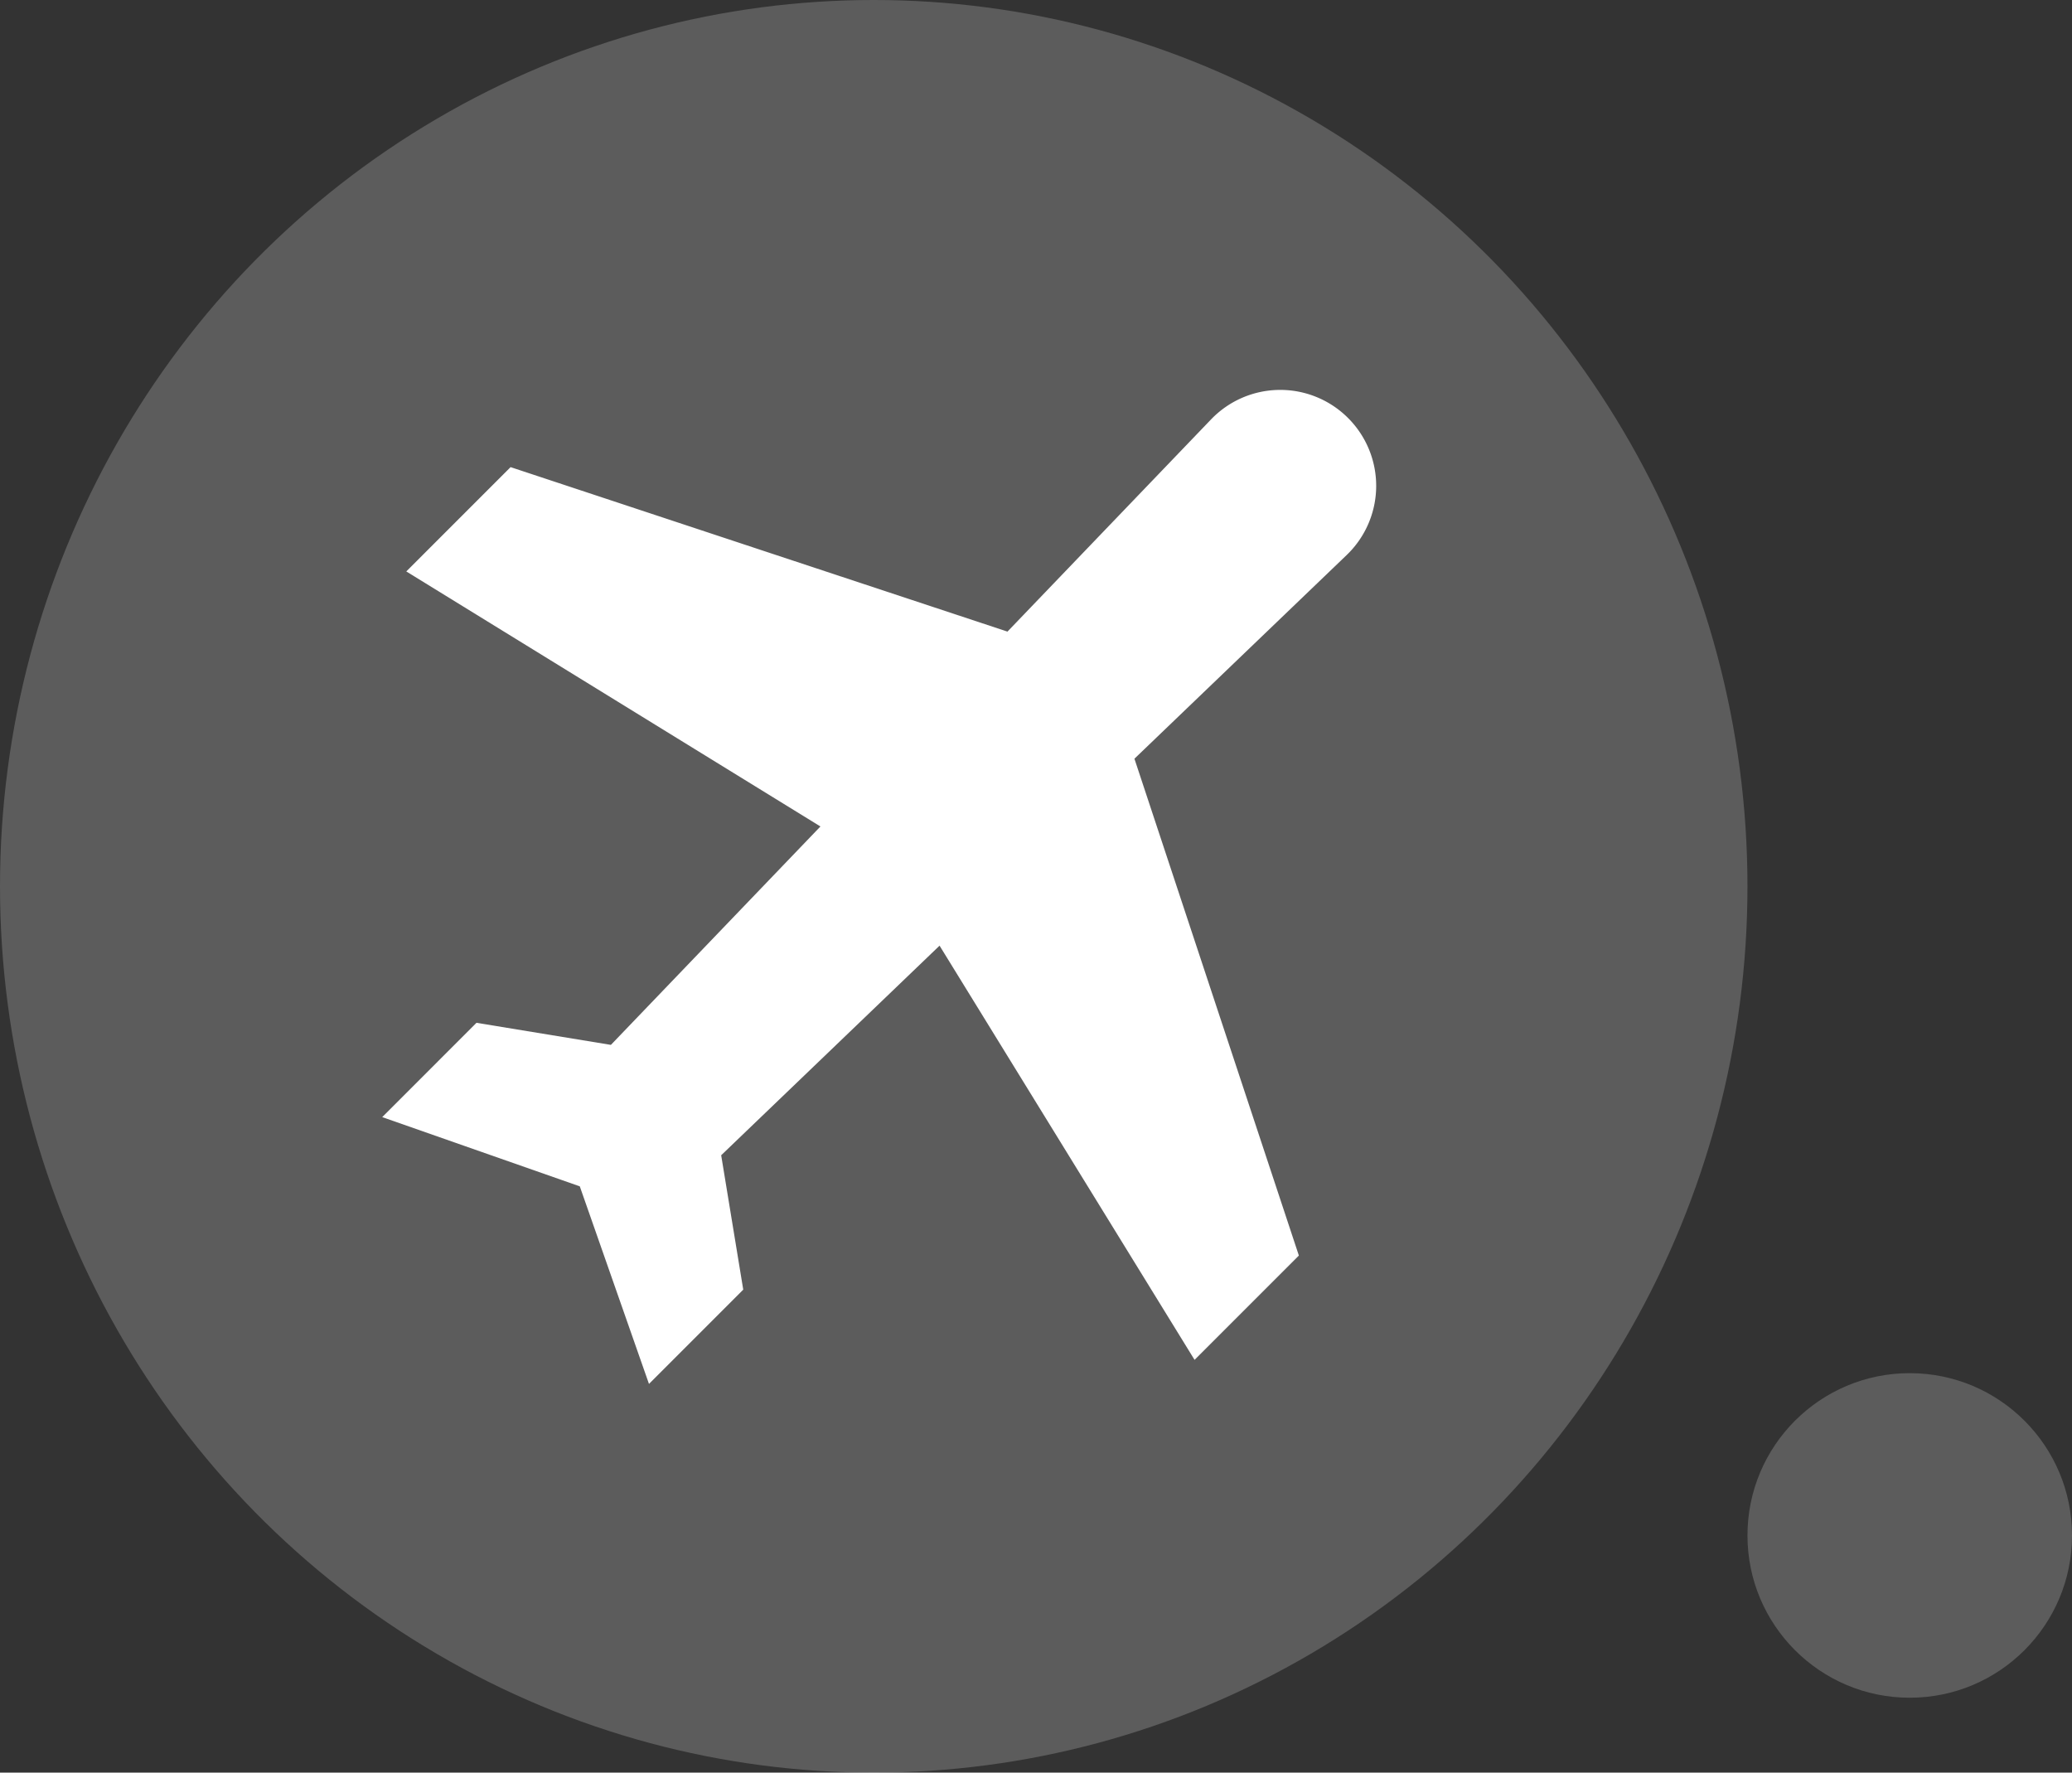 <svg xmlns="http://www.w3.org/2000/svg" width="83" height="71" viewBox="0 0 83 71">
  <rect x="0" y="0" width="83" height="71" fill="#333333" stroke="none"/>
  <g id="Group_454" data-name="Group 454" transform="translate(-577 -1073)">
    <ellipse id="Ellipse_2" data-name="Ellipse 2" cx="35" cy="35.5" rx="35" ry="35.5" transform="translate(577 1073)" fill="#fff" opacity="0.2"/>
    <circle id="Ellipse_8" data-name="Ellipse 8" cx="6.5" cy="6.5" r="6.5" transform="translate(647 1128)" fill="#fff" opacity="0.2"/>
    <g id="plane" transform="translate(592.311 1088.617)">
      <g id="Group_31" data-name="Group 31" transform="translate(0 0)">
        <path id="Path_25" data-name="Path 25" d="M38.689,1.125a3.841,3.841,0,0,0-5.487.056l-8.156,8.5L5.142,3.093.964,7.271l16.59,10.215L9.16,26.234,3.776,25.35,0,29.127,7.914,31.9l2.772,7.914,3.776-3.776-.884-5.383,8.748-8.395,10.215,16.59,4.178-4.178-6.587-19.9,8.5-8.156A3.84,3.84,0,0,0,38.689,1.125Z" transform="translate(0 0)" fill="#fff"/>
      </g>
    </g>
  </g>
</svg>
